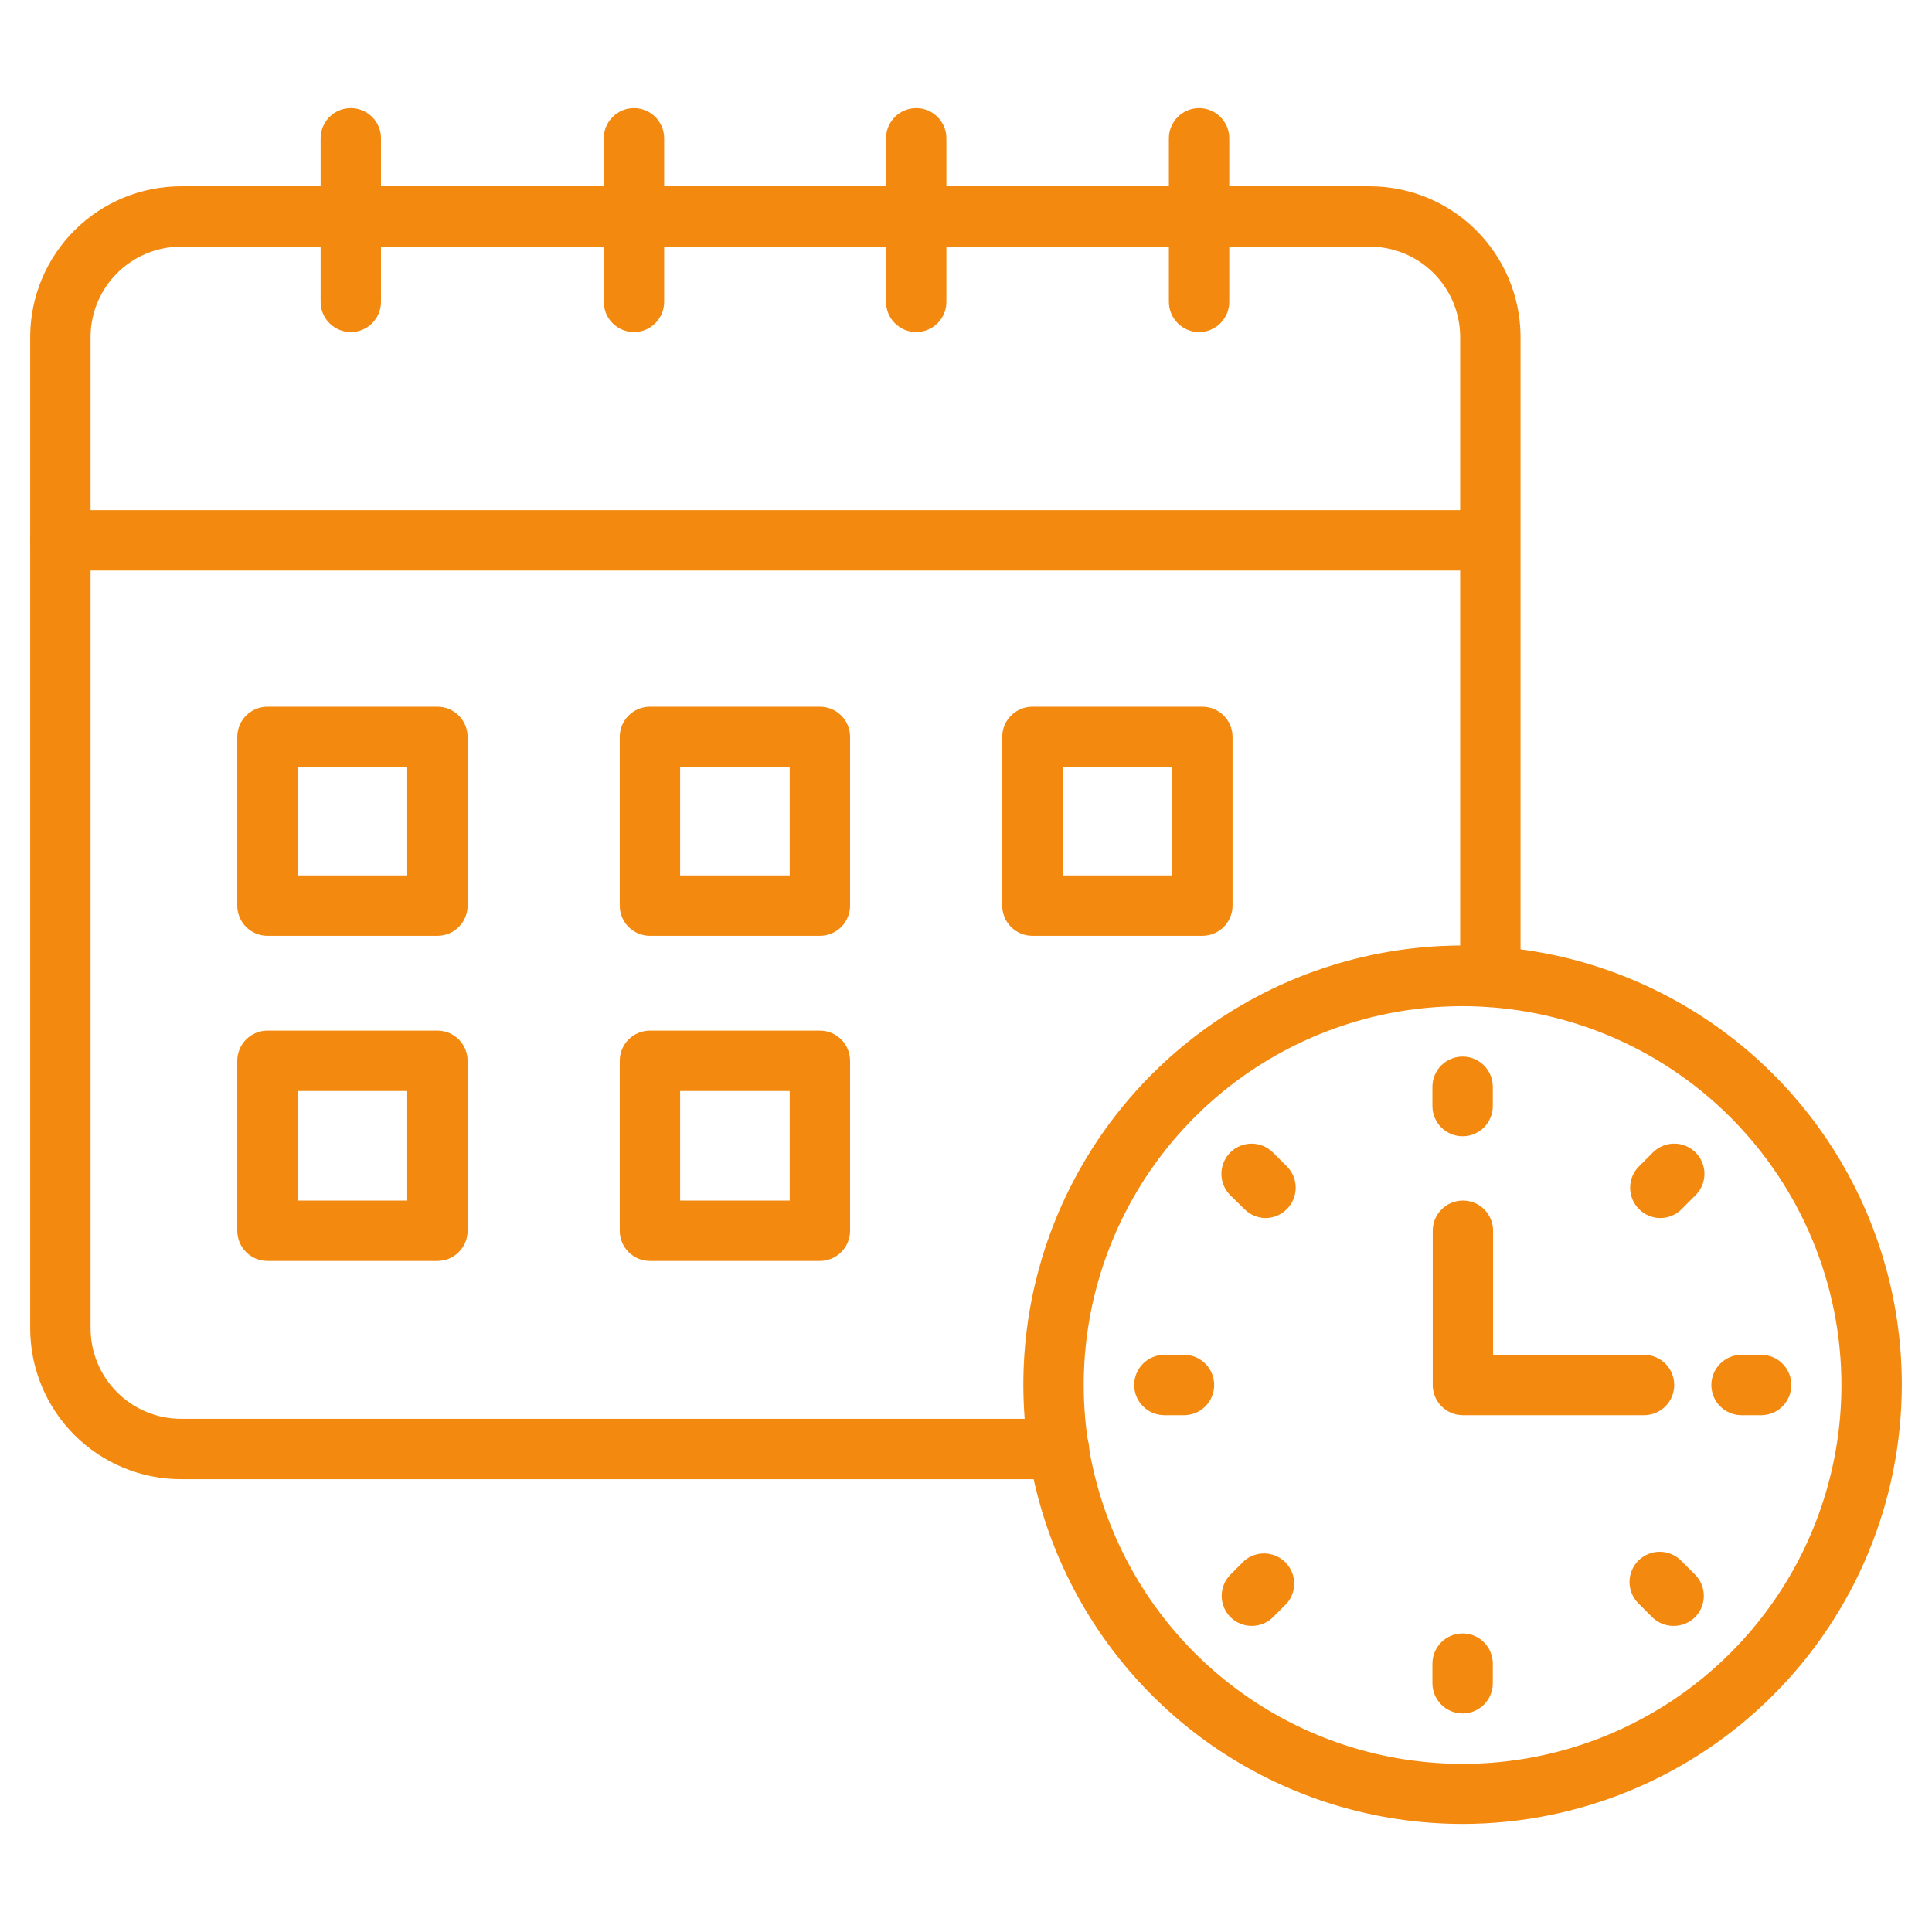 <svg width="64" height="64" viewBox="0 0 64 64" fill="none" xmlns="http://www.w3.org/2000/svg">
<path d="M35.08 49H6C5.343 49 4.693 48.871 4.087 48.619C3.48 48.368 2.929 48 2.464 47.535C1.527 46.598 1 45.326 1 44V11.12C1.013 9.803 1.546 8.544 2.482 7.617C3.418 6.69 4.683 6.17 6 6.17H45.37C46.688 6.17 47.952 6.69 48.888 7.617C49.824 8.544 50.357 9.803 50.37 11.12V32.36C50.37 32.625 50.265 32.88 50.077 33.067C49.89 33.255 49.635 33.36 49.37 33.36C49.105 33.36 48.85 33.255 48.663 33.067C48.475 32.88 48.37 32.625 48.37 32.36V11.12C48.357 10.333 48.035 9.583 47.474 9.031C46.913 8.479 46.157 8.17 45.37 8.17H6C5.213 8.17 4.457 8.479 3.896 9.031C3.335 9.583 3.013 10.333 3 11.12V44C3 44.796 3.316 45.559 3.879 46.121C4.441 46.684 5.204 47 6 47H35.08C35.345 47 35.6 47.105 35.787 47.293C35.975 47.48 36.08 47.735 36.08 48C36.08 48.265 35.975 48.52 35.787 48.707C35.6 48.895 35.345 49 35.08 49Z" fill="#F3890F"/>
<path d="M49.33 18.9H2C1.735 18.9 1.48 18.795 1.293 18.608C1.105 18.42 1 18.166 1 17.9C1 17.635 1.105 17.381 1.293 17.193C1.48 17.006 1.735 16.9 2 16.9H49.33C49.595 16.9 49.85 17.006 50.037 17.193C50.225 17.381 50.33 17.635 50.33 17.9C50.33 18.166 50.225 18.42 50.037 18.608C49.85 18.795 49.595 18.9 49.33 18.9ZM14.49 31H8.86C8.595 31 8.34 30.895 8.153 30.707C7.965 30.52 7.86 30.266 7.86 30V24.41C7.86 24.145 7.965 23.891 8.153 23.703C8.34 23.516 8.595 23.41 8.86 23.41H14.49C14.755 23.41 15.01 23.516 15.197 23.703C15.385 23.891 15.49 24.145 15.49 24.41V30C15.49 30.266 15.385 30.52 15.197 30.707C15.01 30.895 14.755 31 14.49 31ZM9.86 29H13.49V25.41H9.86V29ZM27.16 31H21.53C21.265 31 21.01 30.895 20.823 30.707C20.635 30.52 20.53 30.266 20.53 30V24.41C20.53 24.145 20.635 23.891 20.823 23.703C21.01 23.516 21.265 23.41 21.53 23.41H27.16C27.425 23.41 27.68 23.516 27.867 23.703C28.055 23.891 28.16 24.145 28.16 24.41V30C28.16 30.266 28.055 30.52 27.867 30.707C27.68 30.895 27.425 31 27.16 31ZM22.53 29H26.16V25.41H22.53V29ZM39.83 31H34.2C33.935 31 33.68 30.895 33.493 30.707C33.305 30.52 33.2 30.266 33.2 30V24.41C33.2 24.145 33.305 23.891 33.493 23.703C33.68 23.516 33.935 23.41 34.2 23.41H39.83C40.095 23.41 40.35 23.516 40.537 23.703C40.725 23.891 40.83 24.145 40.83 24.41V30C40.83 30.266 40.725 30.52 40.537 30.707C40.35 30.895 40.095 31 39.83 31ZM35.2 29H38.83V25.41H35.2V29ZM14.49 41.77H8.86C8.595 41.77 8.34 41.665 8.153 41.477C7.965 41.29 7.86 41.036 7.86 40.77V35.14C7.86 34.875 7.965 34.621 8.153 34.433C8.34 34.246 8.595 34.14 8.86 34.14H14.49C14.755 34.14 15.01 34.246 15.197 34.433C15.385 34.621 15.49 34.875 15.49 35.14V40.77C15.49 41.036 15.385 41.29 15.197 41.477C15.01 41.665 14.755 41.77 14.49 41.77ZM9.86 39.77H13.49V36.14H9.86V39.77ZM27.16 41.77H21.53C21.265 41.77 21.01 41.665 20.823 41.477C20.635 41.29 20.53 41.036 20.53 40.77V35.14C20.53 34.875 20.635 34.621 20.823 34.433C21.01 34.246 21.265 34.14 21.53 34.14H27.16C27.425 34.14 27.68 34.246 27.867 34.433C28.055 34.621 28.16 34.875 28.16 35.14V40.77C28.16 41.036 28.055 41.29 27.867 41.477C27.68 41.665 27.425 41.77 27.16 41.77ZM22.53 39.77H26.16V36.14H22.53V39.77ZM48.45 60.42C45.572 60.42 42.758 59.567 40.365 57.968C37.972 56.368 36.108 54.095 35.007 51.436C33.906 48.777 33.618 45.851 34.18 43.028C34.742 40.206 36.129 37.613 38.165 35.578C40.201 33.544 42.794 32.159 45.618 31.599C48.441 31.038 51.367 31.328 54.025 32.431C56.684 33.534 58.955 35.4 60.553 37.794C62.15 40.188 63.002 43.002 63 45.88C62.995 49.737 61.46 53.434 58.732 56.159C56.004 58.885 52.306 60.418 48.45 60.42ZM48.45 33.33C45.968 33.33 43.541 34.066 41.478 35.445C39.414 36.825 37.805 38.785 36.855 41.078C35.905 43.371 35.657 45.894 36.141 48.329C36.625 50.763 37.821 52.999 39.576 54.755C41.331 56.51 43.567 57.705 46.002 58.189C48.436 58.673 50.959 58.425 53.253 57.475C55.546 56.525 57.506 54.917 58.885 52.853C60.264 50.789 61 48.362 61 45.88C60.997 42.553 59.674 39.362 57.321 37.009C54.968 34.656 51.778 33.333 48.45 33.33Z" fill="#F3890F"/>
<path d="M48.451 37.64C48.186 37.64 47.931 37.535 47.744 37.347C47.556 37.16 47.451 36.905 47.451 36.64V36C47.451 35.735 47.556 35.48 47.744 35.293C47.931 35.105 48.186 35 48.451 35C48.716 35 48.971 35.105 49.158 35.293C49.346 35.48 49.451 35.735 49.451 36V36.65C49.449 36.914 49.342 37.165 49.155 37.351C48.967 37.536 48.715 37.64 48.451 37.64ZM48.451 56.76C48.186 56.76 47.931 56.655 47.744 56.467C47.556 56.28 47.451 56.025 47.451 55.76V55.11C47.451 54.845 47.556 54.59 47.744 54.403C47.931 54.215 48.186 54.11 48.451 54.11C48.716 54.11 48.971 54.215 49.158 54.403C49.346 54.59 49.451 54.845 49.451 55.11V55.76C49.451 56.025 49.346 56.28 49.158 56.467C48.971 56.655 48.716 56.76 48.451 56.76ZM58.341 46.88H57.691C57.426 46.88 57.172 46.775 56.984 46.587C56.797 46.4 56.691 46.145 56.691 45.88C56.691 45.615 56.797 45.361 56.984 45.173C57.172 44.985 57.426 44.88 57.691 44.88H58.341C58.606 44.88 58.861 44.985 59.048 45.173C59.236 45.361 59.341 45.615 59.341 45.88C59.341 46.145 59.236 46.4 59.048 46.587C58.861 46.775 58.606 46.88 58.341 46.88ZM39.221 46.88H38.571C38.306 46.88 38.051 46.775 37.864 46.587C37.676 46.4 37.571 46.145 37.571 45.88C37.571 45.615 37.676 45.361 37.864 45.173C38.051 44.985 38.306 44.88 38.571 44.88H39.221C39.486 44.88 39.741 44.985 39.928 45.173C40.116 45.361 40.221 45.615 40.221 45.88C40.221 46.145 40.116 46.4 39.928 46.587C39.741 46.775 39.486 46.88 39.221 46.88ZM55.001 40.35C54.869 40.349 54.738 40.323 54.616 40.271C54.494 40.22 54.384 40.145 54.291 40.05C54.105 39.863 54 39.609 54 39.345C54 39.081 54.105 38.827 54.291 38.64L54.751 38.18C54.844 38.086 54.955 38.012 55.077 37.961C55.198 37.91 55.329 37.884 55.461 37.884C55.593 37.884 55.724 37.91 55.846 37.961C55.968 38.012 56.078 38.086 56.171 38.18C56.357 38.367 56.462 38.621 56.462 38.885C56.462 39.149 56.357 39.403 56.171 39.59L55.711 40.05C55.618 40.145 55.508 40.22 55.386 40.271C55.264 40.323 55.133 40.349 55.001 40.35ZM41.461 53.86C41.199 53.859 40.947 53.755 40.761 53.57C40.575 53.383 40.47 53.129 40.47 52.865C40.47 52.601 40.575 52.347 40.761 52.16L41.221 51.7C41.412 51.536 41.658 51.451 41.91 51.46C42.162 51.47 42.401 51.574 42.579 51.752C42.757 51.931 42.861 52.169 42.871 52.421C42.88 52.673 42.795 52.919 42.631 53.11L42.171 53.57C42.078 53.663 41.967 53.736 41.845 53.786C41.723 53.836 41.593 53.861 41.461 53.86ZM55.441 53.86C55.309 53.861 55.179 53.836 55.057 53.786C54.935 53.736 54.825 53.663 54.731 53.57L54.271 53.11C54.085 52.923 53.98 52.669 53.98 52.405C53.98 52.141 54.085 51.887 54.271 51.7C54.364 51.606 54.475 51.532 54.596 51.481C54.718 51.43 54.849 51.404 54.981 51.404C55.113 51.404 55.244 51.43 55.366 51.481C55.487 51.532 55.598 51.606 55.691 51.7L56.151 52.16C56.337 52.347 56.442 52.601 56.442 52.865C56.442 53.129 56.337 53.383 56.151 53.57C56.058 53.663 55.947 53.736 55.825 53.786C55.703 53.836 55.573 53.861 55.441 53.86ZM41.921 40.35C41.657 40.346 41.406 40.239 41.221 40.05L40.751 39.59C40.564 39.402 40.46 39.147 40.461 38.882C40.462 38.616 40.568 38.362 40.756 38.175C40.944 37.988 41.199 37.884 41.465 37.885C41.73 37.886 41.984 37.992 42.171 38.18L42.631 38.64C42.817 38.827 42.922 39.081 42.922 39.345C42.922 39.609 42.817 39.863 42.631 40.05C42.538 40.145 42.428 40.22 42.306 40.271C42.184 40.323 42.053 40.349 41.921 40.35ZM54.461 46.88H48.461C48.196 46.88 47.941 46.775 47.754 46.587C47.566 46.4 47.461 46.145 47.461 45.88V40.77C47.461 40.505 47.566 40.251 47.754 40.063C47.941 39.875 48.196 39.77 48.461 39.77C48.726 39.77 48.981 39.875 49.168 40.063C49.356 40.251 49.461 40.505 49.461 40.77V44.88H54.461C54.726 44.88 54.981 44.985 55.168 45.173C55.356 45.361 55.461 45.615 55.461 45.88C55.461 46.145 55.356 46.4 55.168 46.587C54.981 46.775 54.726 46.88 54.461 46.88ZM11.621 11C11.356 11 11.101 10.895 10.914 10.707C10.726 10.52 10.621 10.265 10.621 10V4.58C10.621 4.315 10.726 4.061 10.914 3.873C11.101 3.685 11.356 3.58 11.621 3.58C11.886 3.58 12.141 3.685 12.328 3.873C12.516 4.061 12.621 4.315 12.621 4.58V10C12.621 10.265 12.516 10.52 12.328 10.707C12.141 10.895 11.886 11 11.621 11ZM21.001 11C20.736 11 20.482 10.895 20.294 10.707C20.107 10.52 20.001 10.265 20.001 10V4.58C20.001 4.315 20.107 4.061 20.294 3.873C20.482 3.685 20.736 3.58 21.001 3.58C21.266 3.58 21.521 3.685 21.708 3.873C21.896 4.061 22.001 4.315 22.001 4.58V10C22.001 10.265 21.896 10.52 21.708 10.707C21.521 10.895 21.266 11 21.001 11ZM30.351 11C30.086 11 29.831 10.895 29.644 10.707C29.456 10.52 29.351 10.265 29.351 10V4.58C29.351 4.315 29.456 4.061 29.644 3.873C29.831 3.685 30.086 3.58 30.351 3.58C30.616 3.58 30.871 3.685 31.058 3.873C31.246 4.061 31.351 4.315 31.351 4.58V10C31.351 10.265 31.246 10.52 31.058 10.707C30.871 10.895 30.616 11 30.351 11ZM39.721 11C39.456 11 39.202 10.895 39.014 10.707C38.827 10.52 38.721 10.265 38.721 10V4.58C38.721 4.315 38.827 4.061 39.014 3.873C39.202 3.685 39.456 3.58 39.721 3.58C39.986 3.58 40.241 3.685 40.428 3.873C40.616 4.061 40.721 4.315 40.721 4.58V10C40.721 10.265 40.616 10.52 40.428 10.707C40.241 10.895 39.986 11 39.721 11Z" fill="#F3890F"/>
</svg>
